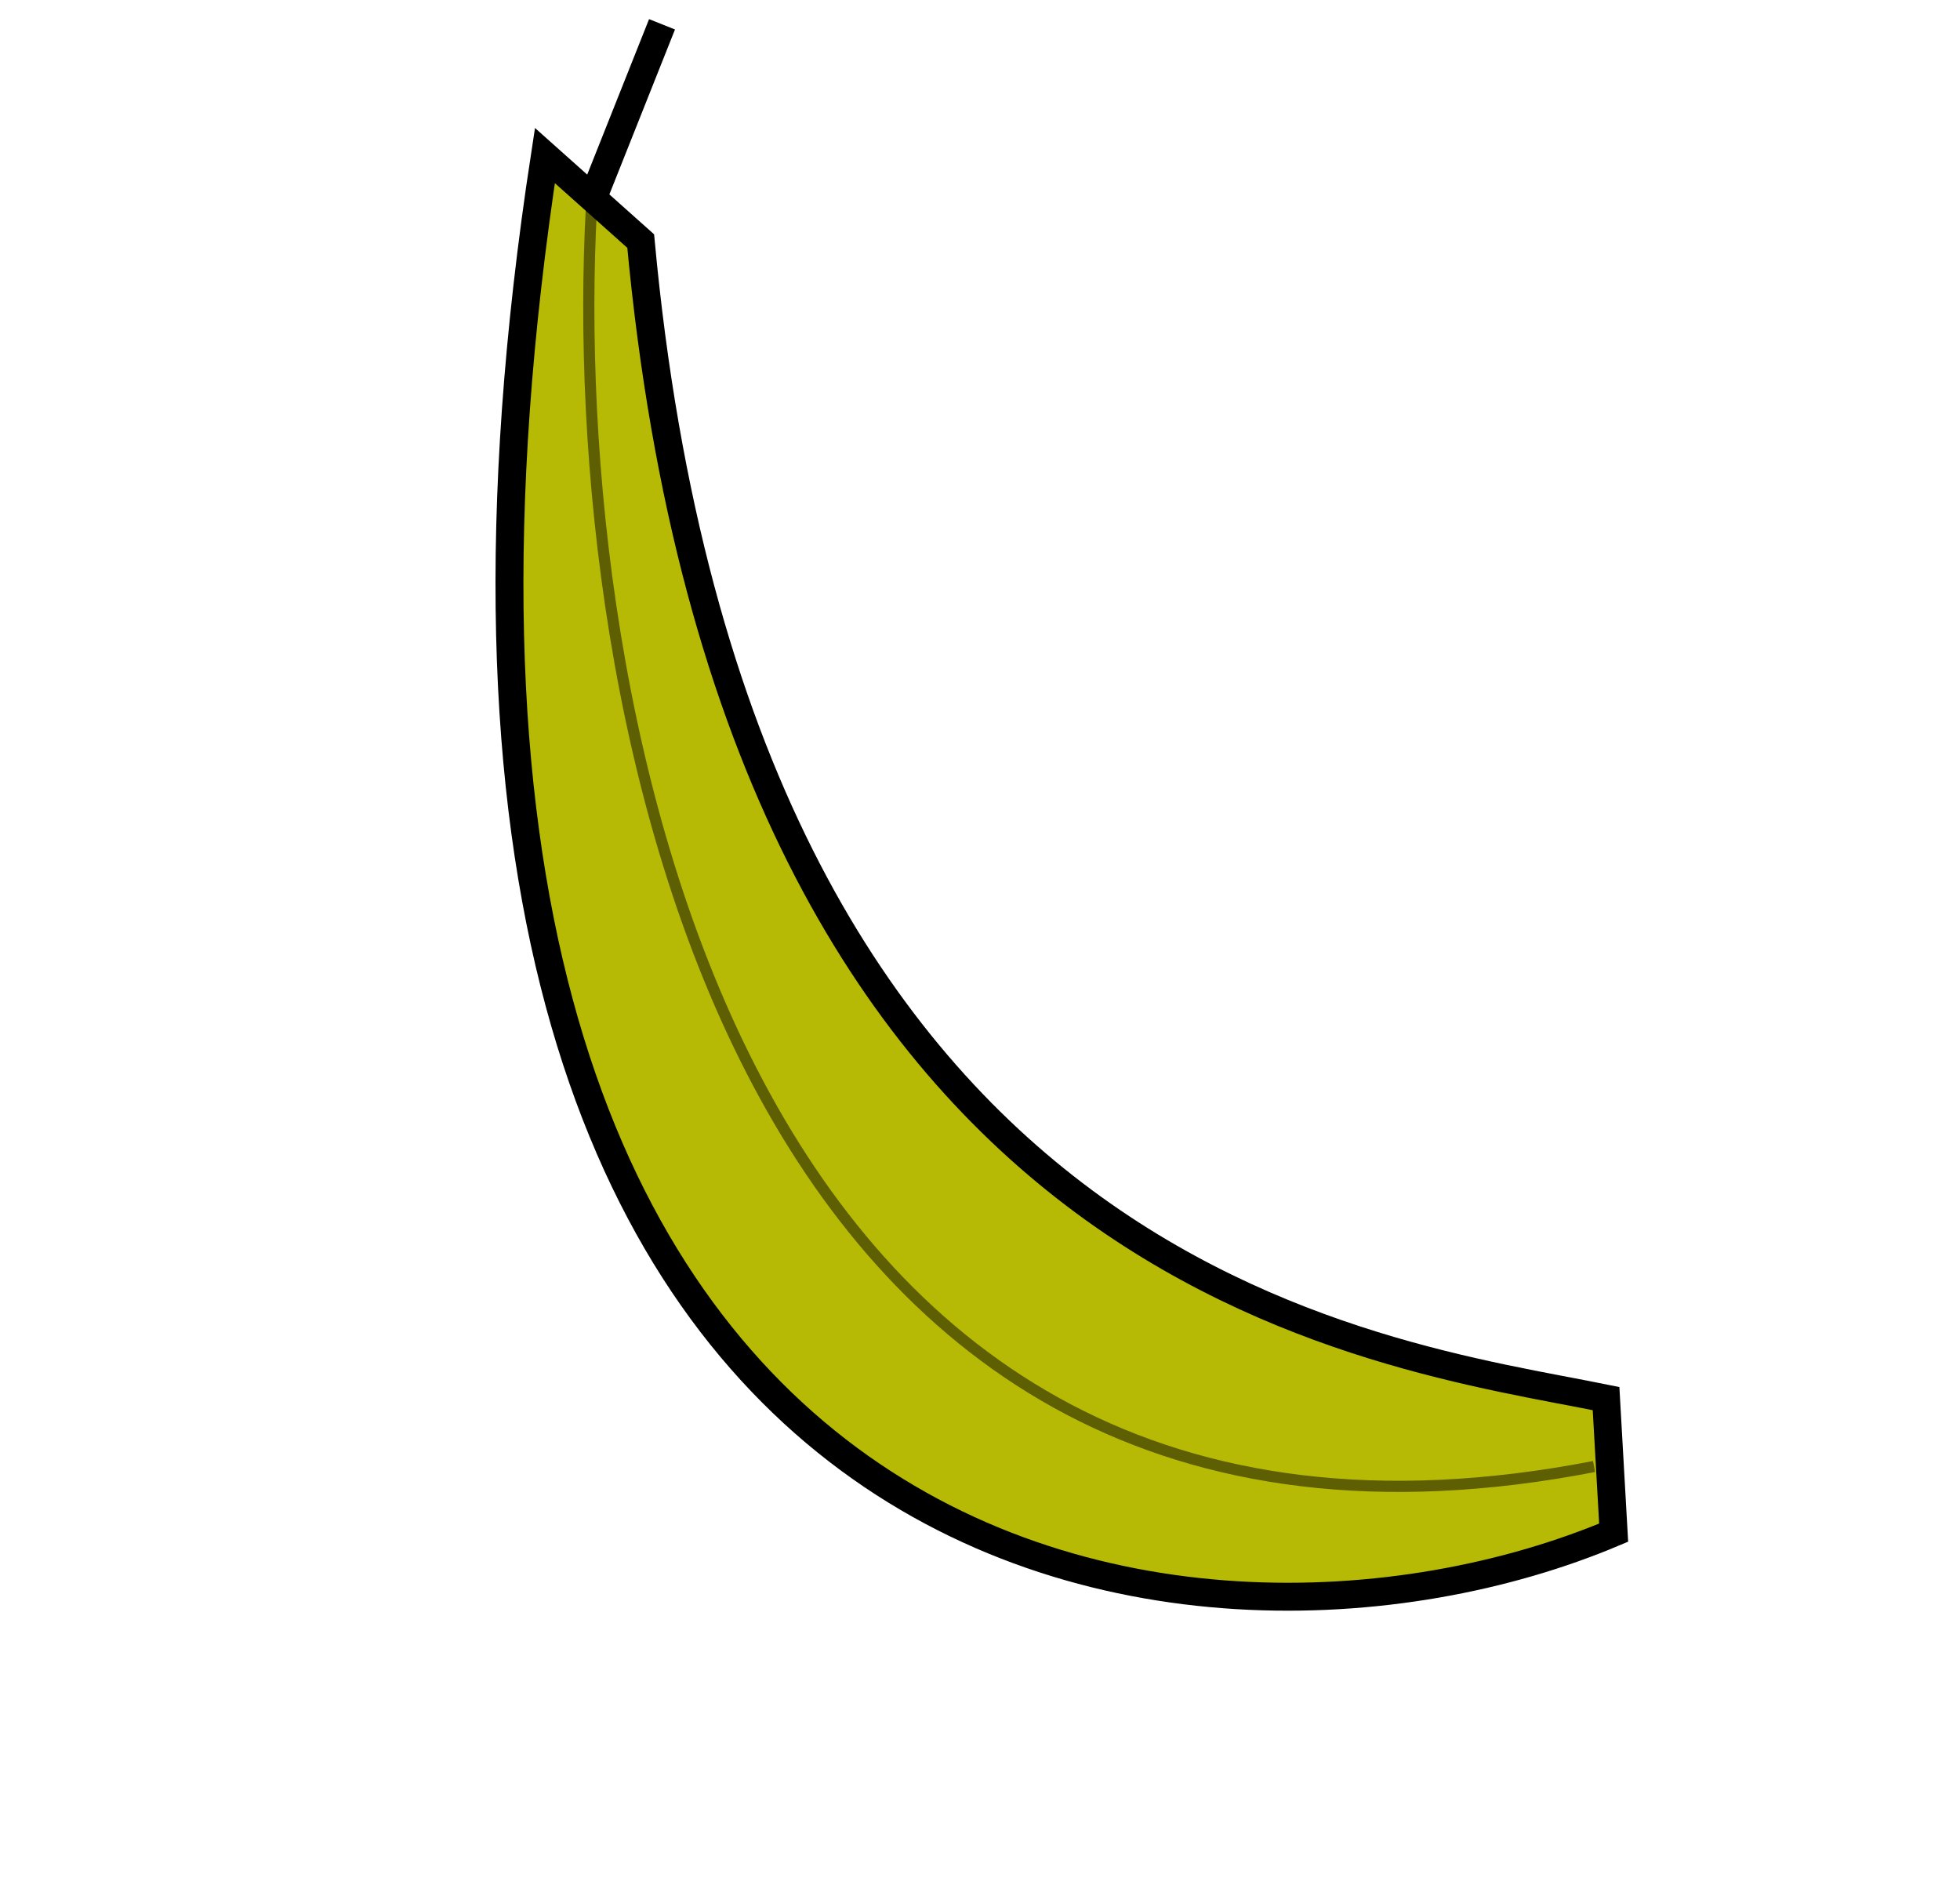 <svg width="351" height="340" viewBox="0 0 351 340" fill="none" xmlns="http://www.w3.org/2000/svg">
<path d="M287.615 250.443C246.774 242.135 132.072 230.224 114.738 43.169L106.159 35.51L97.58 27.852C58.069 285.343 213.004 306.493 288.976 274.446L287.615 250.443Z" fill="#B6BA04"/>
<path d="M106.159 35.51L97.58 27.852C58.069 285.343 213.004 306.493 288.976 274.446L287.615 250.443C246.774 242.135 132.072 230.224 114.738 43.169L106.159 35.51ZM106.159 35.51L118.557 4.353" stroke="black" stroke-width="5"/>
<g filter="url(#filter0_f)">
<path d="M105.906 37.295C101.194 124.912 130.511 292.638 285.471 262.605" stroke="black" stroke-opacity="0.49" stroke-width="2"/>
</g>
<defs>
<filter id="filter0_f" x="30.415" y="33.309" width="291.364" height="277.197" filterUnits="userSpaceOnUse" color-interpolation-filters="sRGB">
<feFlood flood-opacity="0" result="BackgroundImageFix"/>
<feBlend mode="normal" in="SourceGraphic" in2="BackgroundImageFix" result="shape"/>
<feGaussianBlur stdDeviation="1.5" result="effect1_foregroundBlur"/>
</filter>
</defs>
</svg>
